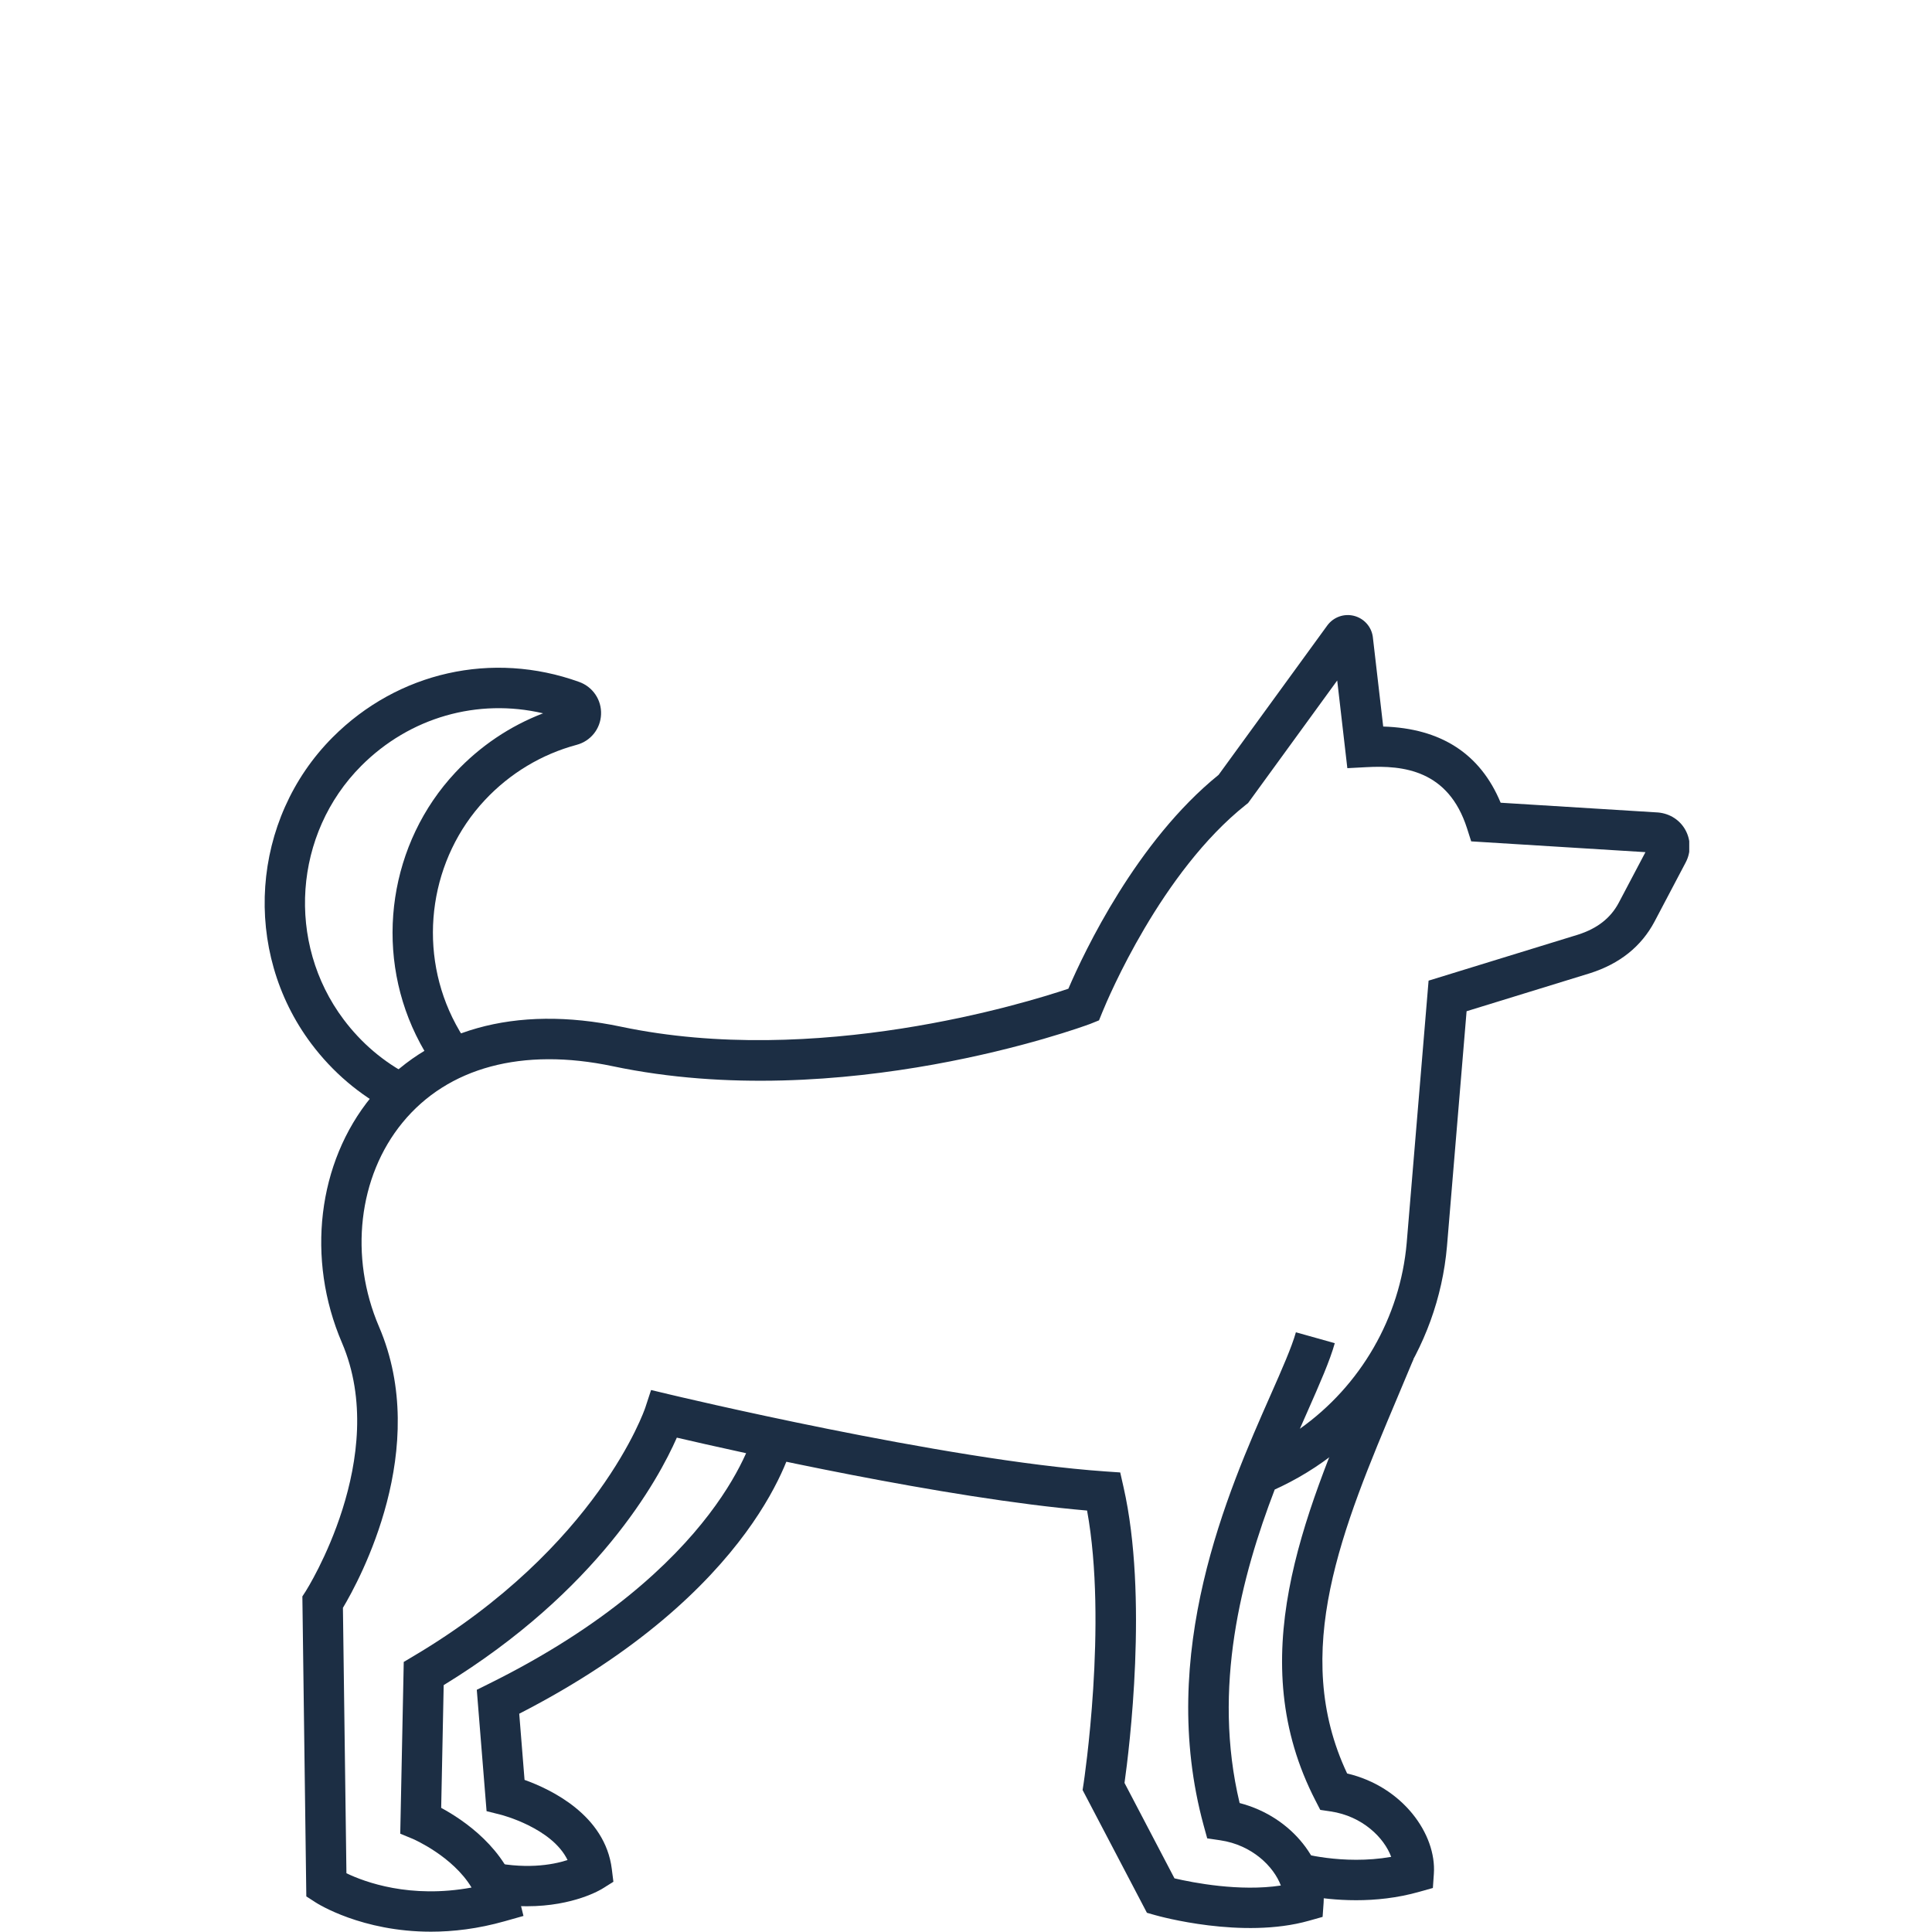 <svg xmlns="http://www.w3.org/2000/svg" xmlns:xlink="http://www.w3.org/1999/xlink" width="1080" zoomAndPan="magnify" viewBox="0 0 810 810" height="1080" preserveAspectRatio="xMidYMid meet" version="1.0"><defs><clipPath id="4c50900747"><path d="M 126 257.867 L 708.223 257.867 L 708.223 809.871 L 126 809.871 Z M 126 257.867 " clip-rule="nonzero"/></clipPath></defs><path fill="#1c2e44" d="M 163.902 465.938 C 150.75 459.109 139.516 449.555 130.504 437.566 C 101.336 398.676 105.203 343.457 139.5 309.078 C 166.867 281.684 206.445 272.793 242.82 285.906 C 248.578 287.984 252.258 293.461 251.992 299.535 C 251.742 305.598 247.625 310.719 241.75 312.281 C 227.102 316.211 213.801 324.203 203.297 335.422 C 180.484 359.785 174.992 396.398 189.613 426.531 C 191.57 430.539 193.82 434.379 196.309 437.938 L 182.441 447.664 C 179.438 443.363 176.723 438.746 174.383 433.93 C 156.703 397.523 163.359 353.289 190.938 323.844 C 201.258 312.82 213.816 304.379 227.695 299.059 C 200.293 292.656 171.816 300.688 151.488 321.055 C 123.105 349.488 119.902 395.211 144.055 427.406 C 151.516 437.344 160.82 445.254 171.711 450.891 L 163.902 465.938 " fill-opacity="1" fill-rule="nonzero"/><g clip-path="url(#4c50900747)"><path fill="#1c2e44" d="M 145.242 785.363 C 152.984 789.082 171.949 796.109 197.699 791.359 C 189.812 778.23 173.336 771.07 173.152 770.992 L 167.805 768.781 L 169.273 696.77 L 173.324 694.363 C 250.723 648.512 270.332 590.777 270.531 590.195 L 272.965 582.77 L 280.562 584.582 C 281.715 584.859 396.004 612.215 463.371 616.898 L 469.656 617.332 L 471.047 623.488 C 481.449 669.301 473.457 733.254 471.457 747.504 L 492.406 787.508 C 500.16 789.32 519.703 793.145 537 790.512 C 534.035 782.586 524.984 773.52 511.594 771.547 L 506.129 770.742 L 504.66 765.41 C 484.902 693.105 514.82 625.352 532.699 584.875 C 537.449 574.117 541.551 564.828 543.312 558.566 L 559.613 563.133 C 557.535 570.555 553.406 579.898 548.195 591.715 C 547.16 594.059 546.09 596.492 544.977 599.02 C 570.344 581.051 587.059 552.469 589.77 521.027 L 598.941 411.141 L 661.586 391.859 C 669.684 389.281 675.309 384.875 678.707 378.418 L 689.863 357.27 L 616.805 352.746 L 615.047 347.242 C 607.25 322.934 588.41 320.773 572.848 321.637 L 564.879 322.059 L 560.633 285.297 L 523.262 336.68 L 522.352 337.395 C 486.848 365.594 464.629 418.312 462.207 424.242 L 460.766 427.789 L 457.02 429.297 C 452.996 430.793 352.891 467.234 256.887 447.016 C 219.055 439.051 187.762 447.453 168.746 470.664 C 150.18 493.305 146.328 526.902 158.914 556.25 C 180.762 607.172 150.867 662.219 143.773 674.09 Z M 180.656 809.871 C 151.727 809.871 133.242 798.199 132.234 797.539 L 128.426 795.074 L 126.77 669.301 L 128.172 667.141 C 128.52 666.586 163.875 610.785 143.352 562.922 C 128.293 527.828 133.121 487.402 155.645 459.918 C 178.867 431.586 216.066 421.105 260.383 430.449 C 342.066 447.637 429.746 420.629 447.918 414.527 C 454.613 398.953 476.512 352.68 510.902 324.863 L 556.477 262.219 C 559.086 258.699 563.453 257.152 567.621 258.184 C 571.801 259.23 574.926 262.656 575.547 266.918 L 579.914 304.605 C 604.129 305.332 620.656 316.039 629.152 336.547 L 695.195 340.637 C 700.238 341.113 704.418 343.906 706.684 348.102 C 708.945 352.309 708.973 357.324 706.75 361.547 L 693.703 386.316 C 688.184 396.77 679.094 404.062 666.641 408.02 L 614.875 423.965 L 606.656 522.457 C 602.926 565.699 576.352 604.273 537.289 623.156 C 536.336 623.621 535.383 624.055 534.434 624.492 C 520.539 660.723 508.164 707.594 519.719 755.934 C 542.344 761.809 556.055 781.395 554.93 797.723 L 554.508 803.664 L 548.777 805.277 C 520.934 813.164 485.828 803.359 484.348 802.938 L 480.852 801.945 L 453.883 750.469 L 454.309 747.715 C 454.414 747.016 464.43 680.691 455.762 633.305 C 396.07 628.199 309.277 608.68 283.766 602.738 C 275.945 620.512 250.551 666.984 186.016 706.496 L 184.969 757.957 C 194.191 762.934 212.52 775.133 217.508 795.301 L 219.465 803.266 L 211.578 805.492 C 200.359 808.668 189.957 809.871 180.656 809.871 " fill-opacity="1" fill-rule="nonzero"/></g><path fill="#1c2e44" d="M 568.547 796.676 C 552.258 796.676 540.148 793.078 539.406 792.852 L 544.316 776.645 C 544.516 776.711 562.883 782.07 583.262 778.496 C 580.336 770.543 571.273 761.41 557.828 759.441 L 553.527 758.805 L 551.543 754.941 C 521.094 695.949 546.156 636.508 570.398 579.012 C 572.609 573.785 574.805 568.559 576.961 563.344 L 592.617 569.816 C 590.445 575.07 588.223 580.336 586 585.59 C 562.789 640.664 540.836 692.734 564.789 743.535 C 588.105 749.012 602.316 769.008 601.152 785.602 L 600.742 791.543 L 595.012 793.156 C 585.75 795.789 576.633 796.676 568.547 796.676 " fill-opacity="1" fill-rule="nonzero"/><path fill="#1c2e44" d="M 220.961 799.203 C 214.648 799.203 207.492 798.477 199.578 796.559 L 203.547 780.109 C 219.77 784.012 231.496 781.91 237.953 779.832 C 231.43 766.336 210.152 760.871 209.898 760.816 L 203.996 759.336 L 199.895 708.453 L 205.031 705.902 C 302.738 657.496 316.133 600.355 316.25 599.789 L 332.805 603.375 C 332.234 605.98 317.973 667.008 217.691 718.484 L 219.918 746.223 C 230.992 750.191 253.699 761 256.504 783.59 L 257.168 788.938 L 252.613 791.793 C 251.992 792.191 240.547 799.203 220.961 799.203 " fill-opacity="1" fill-rule="nonzero"/></svg>